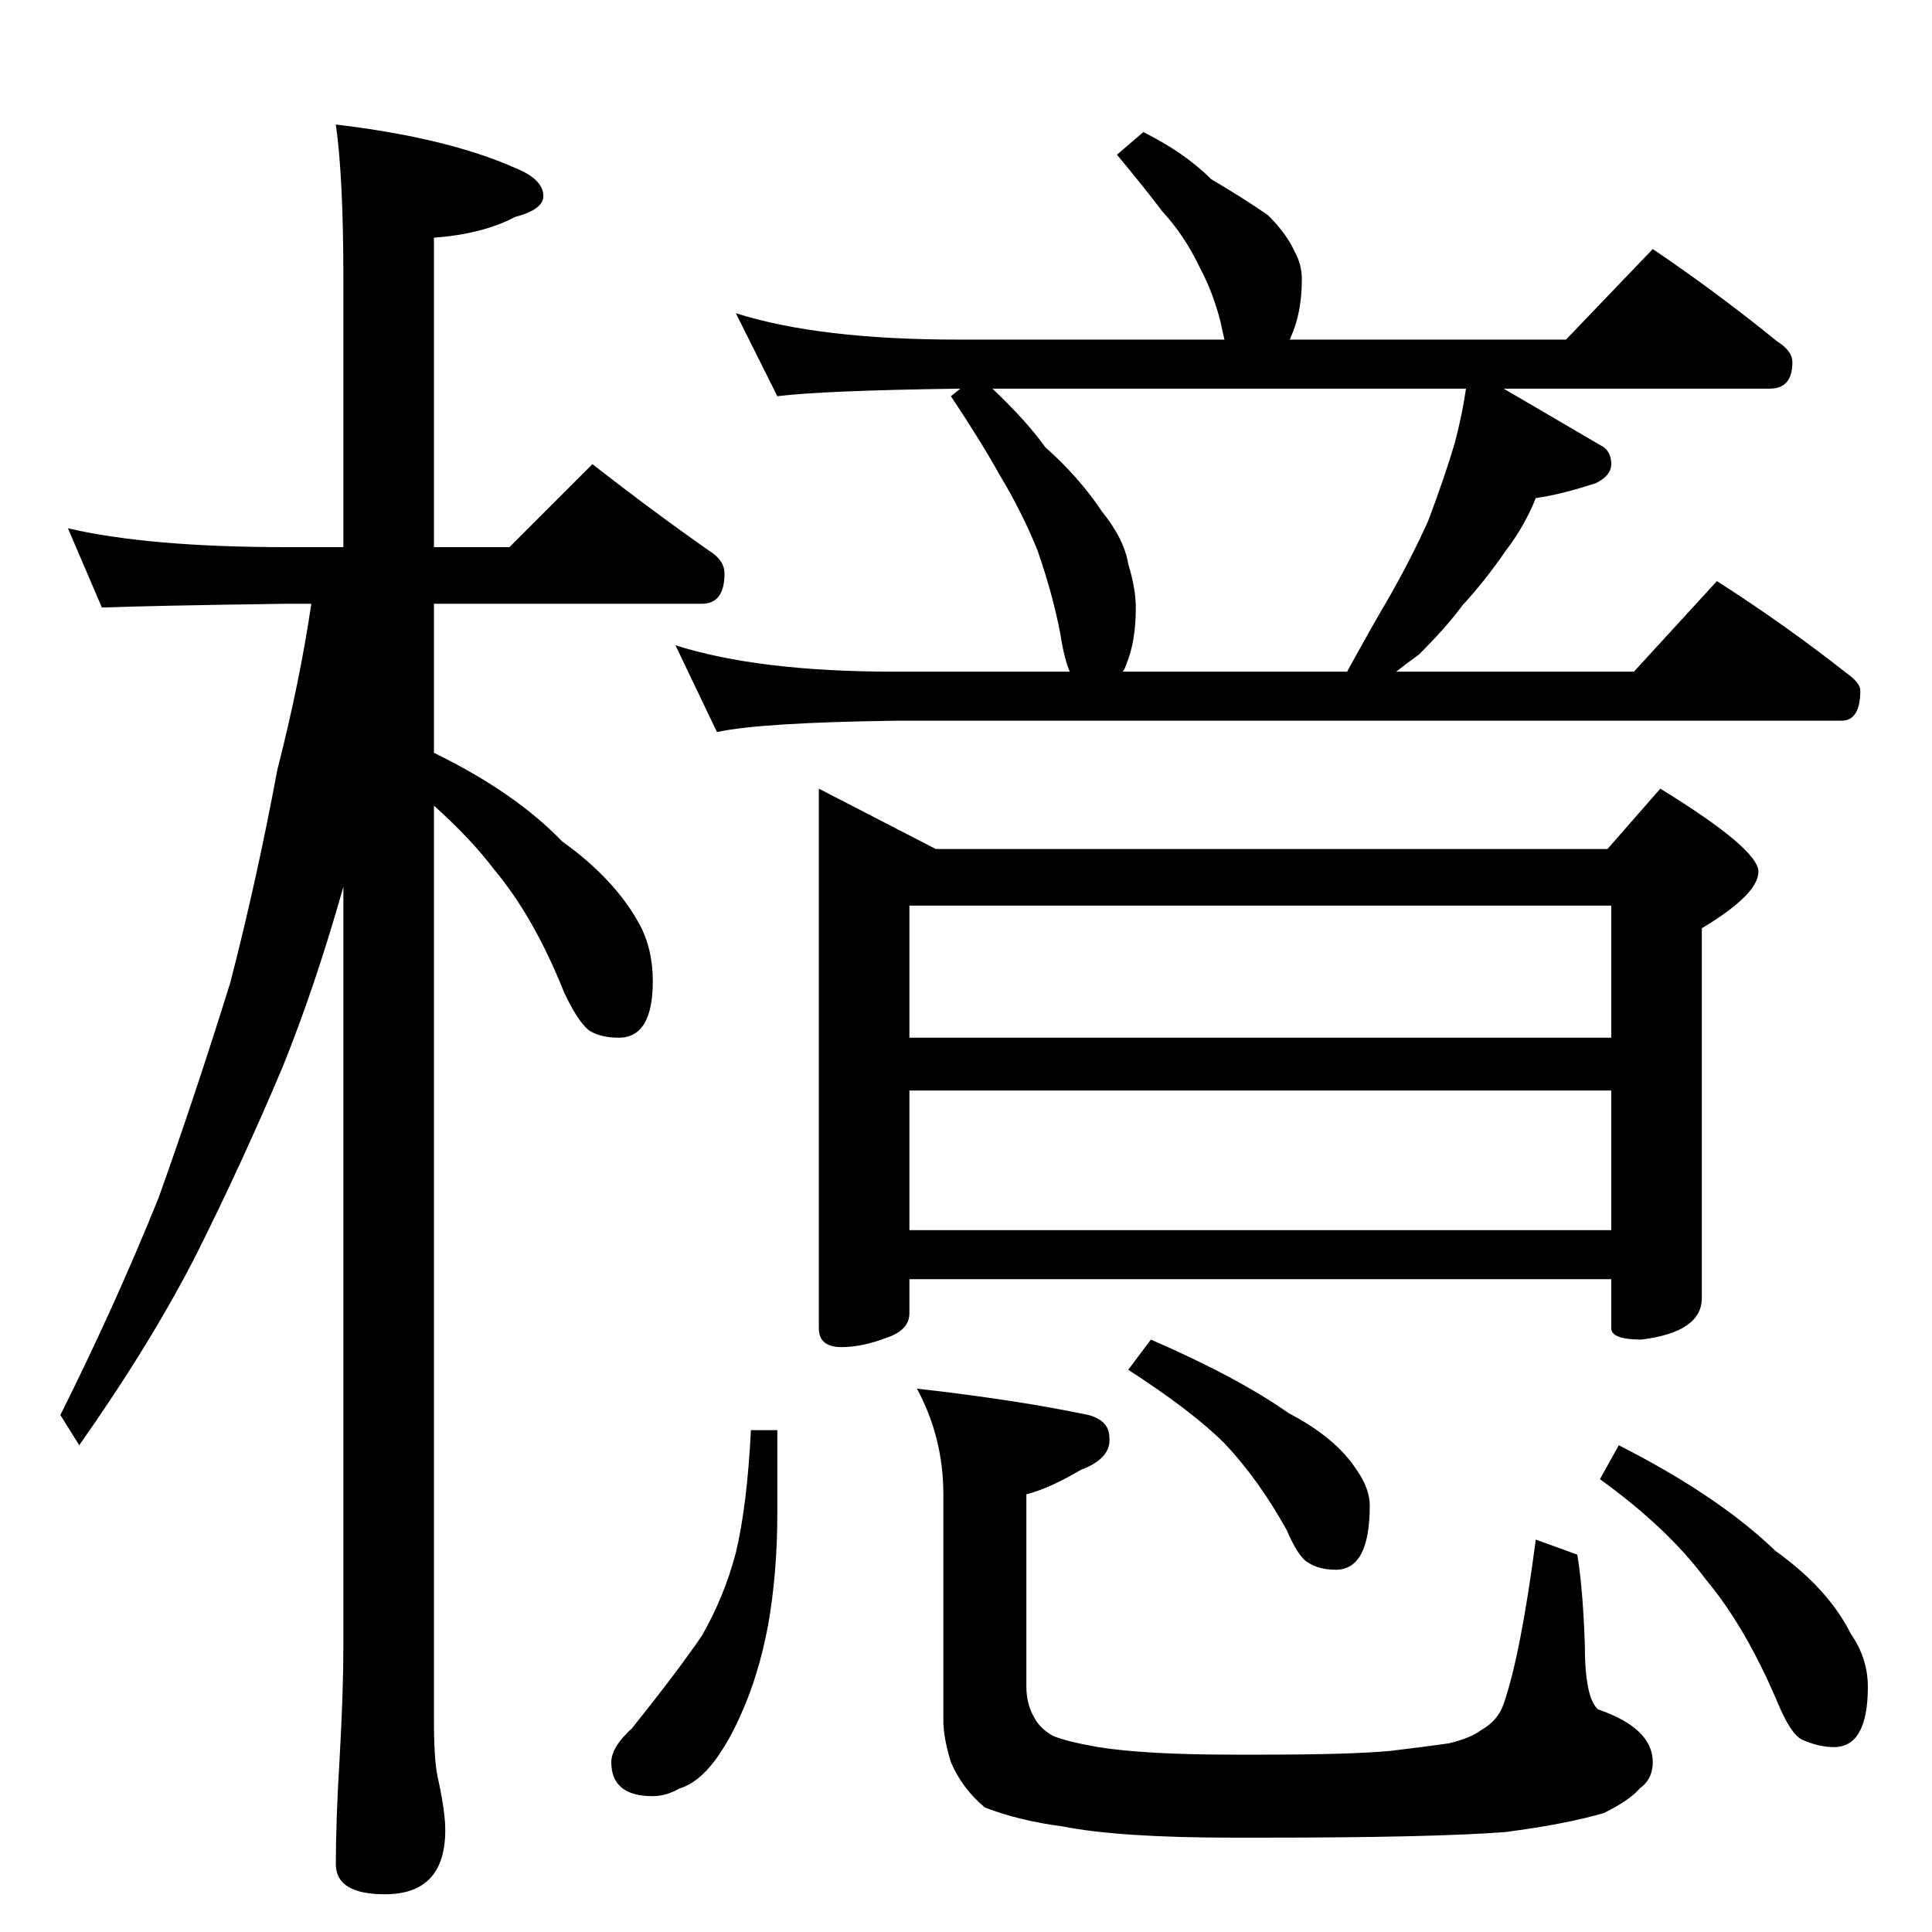 <?xml version="1.0" standalone="no"?>
<!DOCTYPE svg PUBLIC "-//W3C//DTD SVG 1.1//EN" "http://www.w3.org/Graphics/SVG/1.1/DTD/svg11.dtd" >
<svg xmlns="http://www.w3.org/2000/svg" xmlns:xlink="http://www.w3.org/1999/xlink" version="1.1" viewBox="0 -204 1024 1024">
  <g transform="matrix(1 0 0 -1 0 820)">
   <path fill="currentColor"
d="M36 744q43 -10 116 -10h30v142q0 54 -4 82q59 -7 95 -23q15 -6 15 -15q0 -7 -15 -11q-17 -9 -43 -11v-164h40l44 44q32 -25 62 -46q8 -5 8 -12q0 -16 -12 -16h-142v-79q43 -21 68 -47q28 -20 41 -44q7 -13 7 -30q0 -30 -18 -30q-10 0 -16 4q-6 5 -13 20q-16 40 -37 65
q-12 16 -32 34v-485q0 -21 2 -30q4 -18 4 -28q0 -34 -32 -34q-26 0 -26 16q0 23 2 56q2 35 2 60v402q-15 -53 -32 -95q-21 -50 -46 -100q-24 -47 -62 -101l-10 16q29 58 52 115q19 53 38 114q14 54 25 113q12 47 18 88h-13q-71 -1 -98 -2zM606 954q22 -11 36 -25
q17 -10 30 -19q10 -10 14 -19q4 -7 4 -15q0 -18 -6 -31q0 -1 -1 -1h147l46 48q34 -23 66 -49q8 -5 8 -11q0 -14 -12 -14h-141q29 -17 53 -31q4 -3 4 -9t-8 -10q-18 -6 -32 -8q-6 -15 -16 -28q-11 -16 -23 -29q-8 -11 -23 -26q-7 -5 -12 -9h126l44 48q36 -23 69 -49
q7 -5 7 -9q0 -16 -10 -16h-502q-71 -1 -94 -6l-22 46q44 -14 116 -14h93q-3 7 -5 20q-4 21 -12 44q-8 20 -20 40q-10 18 -26 42l5 4h-1q-72 -1 -96 -4l-22 44q44 -14 118 -14h141q-1 4 -2 9q-4 16 -11 29q-8 17 -20 30q-9 12 -24 30zM595 668h119q12 22 22 39q12 21 21 41
q9 24 14 41q4 15 6 29h-251q18 -17 28 -31q18 -16 30 -34q12 -15 14 -28q4 -13 4 -23q0 -18 -5 -30q-1 -3 -2 -4zM434 606l62 -32h356l28 32q52 -32 52 -44t-30 -30v-196q0 -18 -32 -22q-16 0 -16 6v26h-372v-18q0 -9 -12 -13q-13 -5 -24 -5q-12 0 -12 10v286zM482 372h372
v74h-372v-74zM482 474h372v70h-372v-70zM398 266h14v-44q0 -32 -5 -60q-5 -26 -14 -46q-6 -14 -14 -25q-9 -12 -19 -15q-7 -4 -14 -4q-22 0 -22 18q0 8 11 18q24 30 37 49q12 21 18 44q6 25 8 65zM486 288q53 -6 91 -14q11 -3 11 -12q1 -11 -15 -17q-17 -10 -29 -13v-102
q0 -9 4 -16q3 -6 10 -10q7 -3 24 -6q25 -4 72 -4h14q48 0 69 2q17 2 31 4q12 3 17 7q9 5 12 14q9 26 17 87l22 -8q3 -18 4 -48q0 -28 7 -34q29 -10 29 -28q0 -9 -7 -14q-5 -6 -19 -13q-21 -6 -52 -10q-38 -3 -130 -3h-14q-61 0 -91 6q-23 3 -41 10q-12 10 -18 24
q-4 13 -4 22v120q0 30 -14 56zM610 314q46 -20 73 -39q25 -13 36 -30q7 -10 7 -19q0 -34 -18 -34q-9 0 -15 4q-5 3 -11 17q-15 27 -33 46q-17 17 -51 39zM858 258q53 -27 83 -56q28 -20 40 -44q9 -13 9 -28q0 -32 -18 -32q-8 0 -17 4q-6 3 -13 20q-17 40 -38 65
q-20 27 -56 53z" />
  </g>

</svg>

